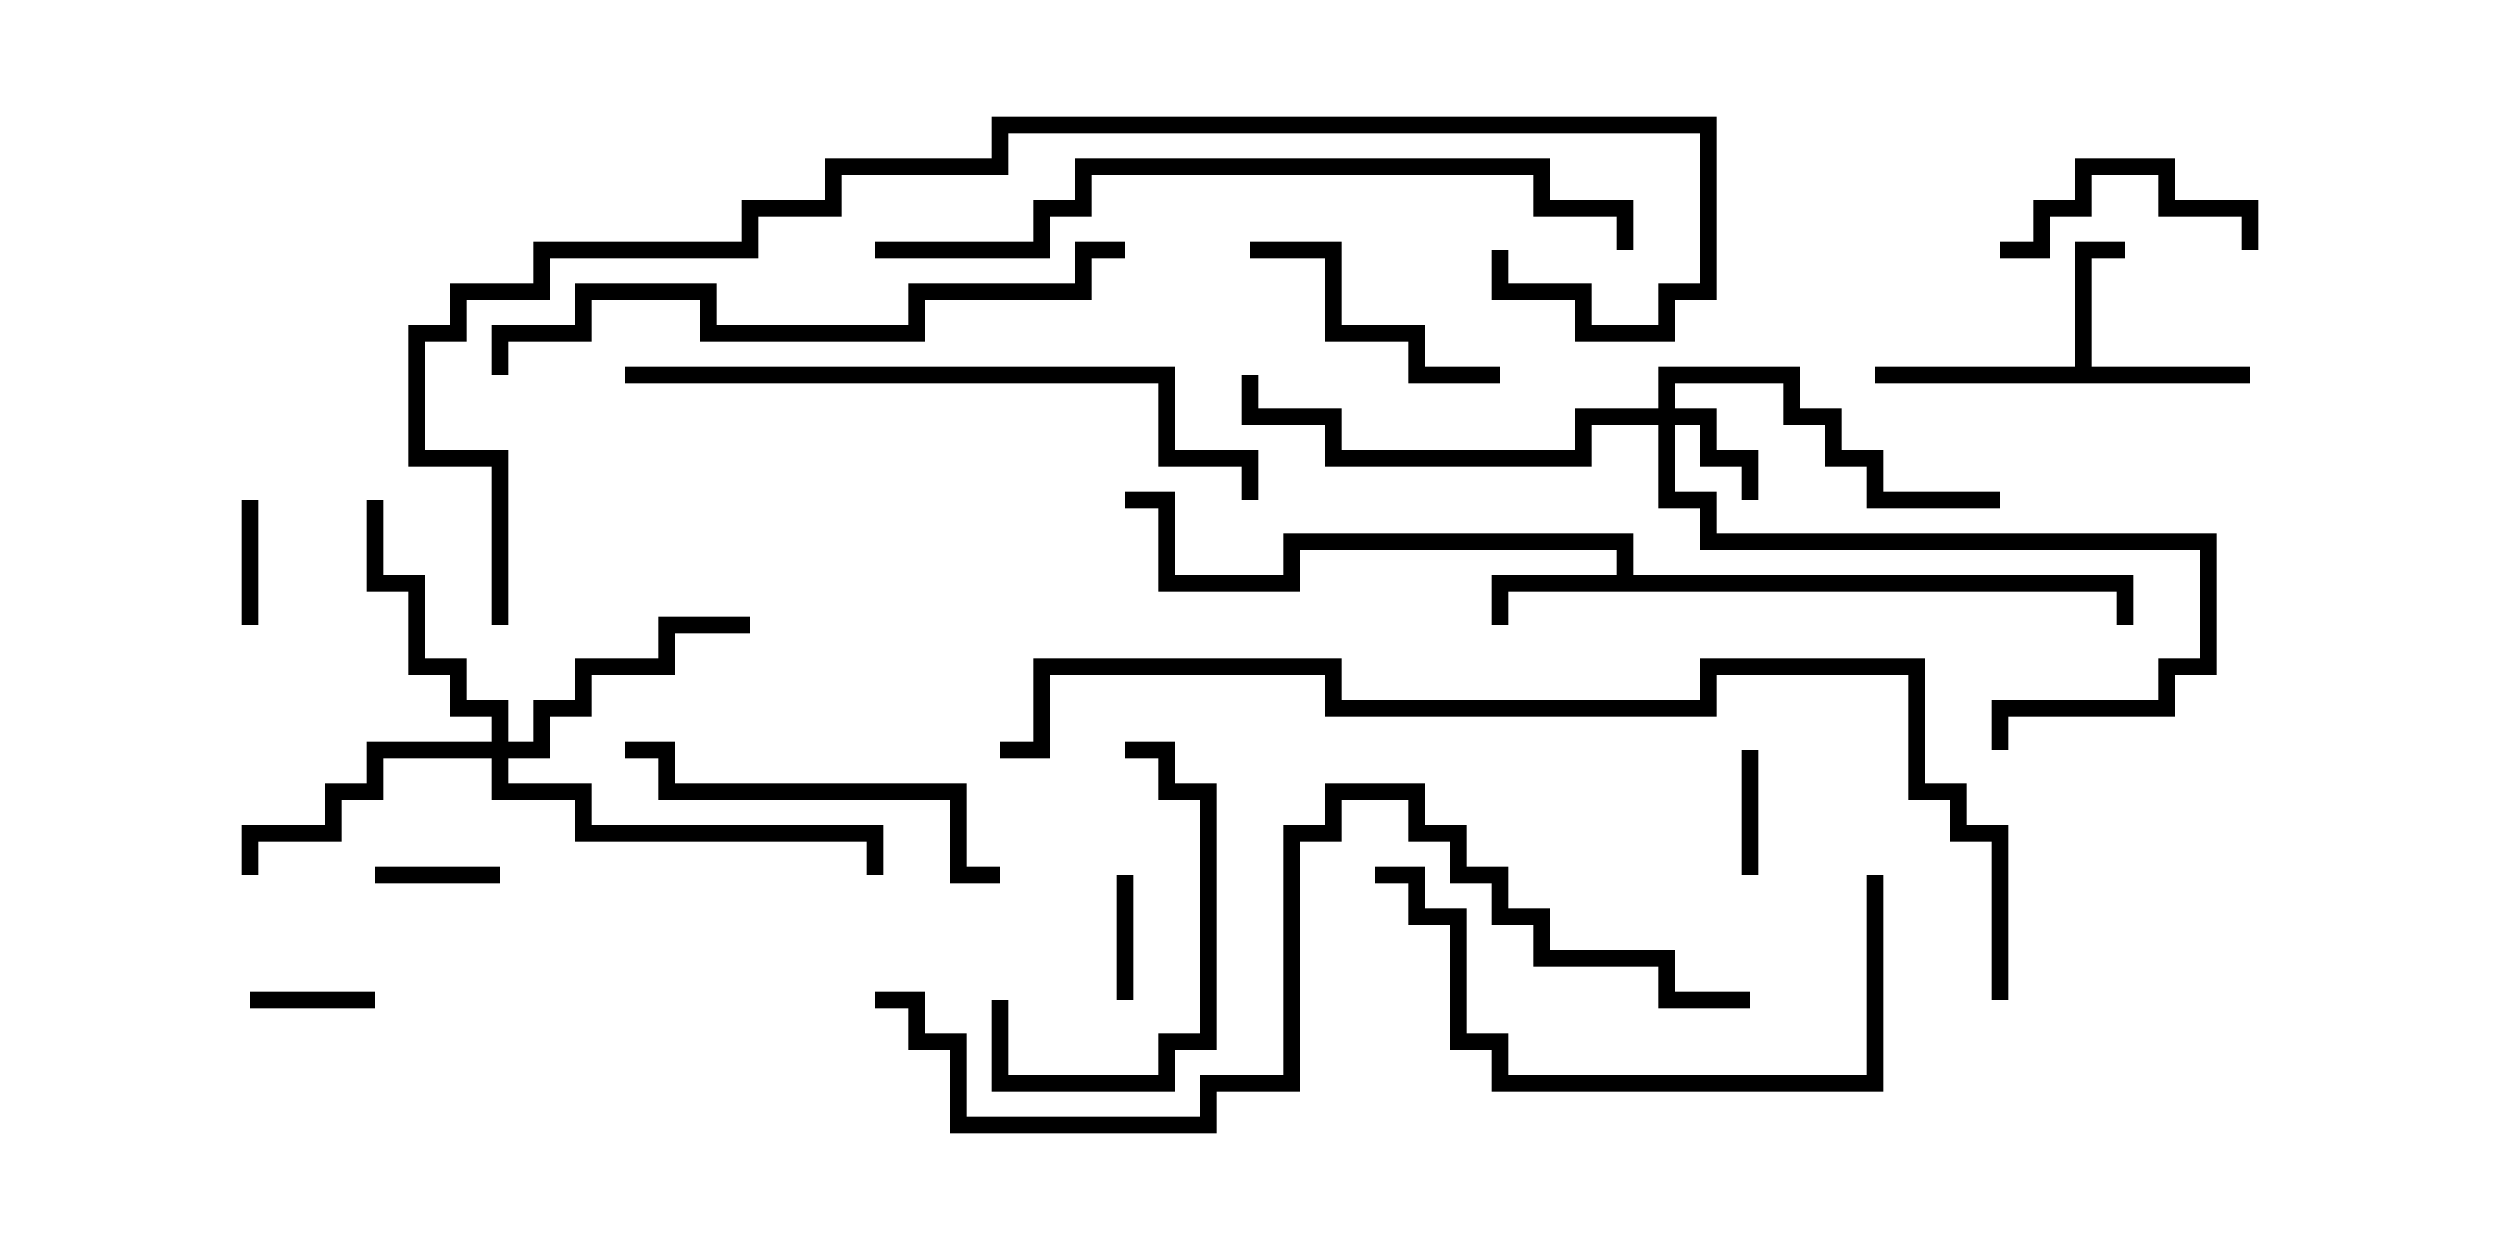 <svg version="1.1" width="30" height="15" xmlns="http://www.w3.org/2000/svg"><path d="M19.4,6.9L19.4,6.6L15.6,6.6L15.6,7.1L13.9,7.1L13.9,6.1L13.5,6.1L13.5,5.9L14.1,5.9L14.1,6.9L15.4,6.9L15.4,6.4L19.6,6.4L19.6,6.9L25.6,6.9L25.6,7.5L25.4,7.5L25.4,7.1L18.1,7.1L18.1,7.5L17.9,7.5L17.9,6.9z" stroke="none"/><path d="M24.9,4.4L24.9,2.9L25.5,2.9L25.5,3.1L25.1,3.1L25.1,4.4L27,4.4L27,4.6L22.5,4.6L22.5,4.4z" stroke="none"/><path d="M19.9,4.9L19.9,4.4L21.6,4.4L21.6,4.9L22.1,4.9L22.1,5.4L22.6,5.4L22.6,5.9L24,5.9L24,6.1L22.4,6.1L22.4,5.6L21.9,5.6L21.9,5.1L21.4,5.1L21.4,4.6L20.1,4.6L20.1,4.9L20.6,4.9L20.6,5.4L21.1,5.4L21.1,6L20.9,6L20.9,5.6L20.4,5.6L20.4,5.1L20.1,5.1L20.1,5.9L20.6,5.9L20.6,6.4L26.6,6.4L26.6,8.1L26.1,8.1L26.1,8.6L24.1,8.6L24.1,9L23.9,9L23.9,8.4L25.9,8.4L25.9,7.9L26.4,7.9L26.4,6.6L20.4,6.6L20.4,6.1L19.9,6.1L19.9,5.1L19.1,5.1L19.1,5.6L15.9,5.6L15.9,5.1L14.9,5.1L14.9,4.5L15.1,4.5L15.1,4.9L16.1,4.9L16.1,5.4L18.9,5.4L18.9,4.9z" stroke="none"/><path d="M5.9,8.9L5.9,8.6L5.4,8.6L5.4,8.1L4.9,8.1L4.9,7.1L4.4,7.1L4.4,6L4.6,6L4.6,6.9L5.1,6.9L5.1,7.9L5.6,7.9L5.6,8.4L6.1,8.4L6.1,8.9L6.4,8.9L6.4,8.4L6.9,8.4L6.9,7.9L7.9,7.9L7.9,7.4L9,7.4L9,7.6L8.1,7.6L8.1,8.1L7.1,8.1L7.1,8.6L6.6,8.6L6.6,9.1L6.1,9.1L6.1,9.4L7.1,9.4L7.1,9.9L10.6,9.9L10.6,10.5L10.4,10.5L10.4,10.1L6.9,10.1L6.9,9.6L5.9,9.6L5.9,9.1L4.6,9.1L4.6,9.6L4.1,9.6L4.1,10.1L3.1,10.1L3.1,10.5L2.9,10.5L2.9,9.9L3.9,9.9L3.9,9.4L4.4,9.4L4.4,8.9z" stroke="none"/><path d="M3,12.1L3,11.9L4.5,11.9L4.5,12.1z" stroke="none"/><path d="M6,10.4L6,10.6L4.5,10.6L4.5,10.4z" stroke="none"/><path d="M20.9,9L21.1,9L21.1,10.5L20.9,10.5z" stroke="none"/><path d="M13.4,10.5L13.6,10.5L13.6,12L13.4,12z" stroke="none"/><path d="M2.9,6L3.1,6L3.1,7.5L2.9,7.5z" stroke="none"/><path d="M24,3.1L24,2.9L24.4,2.9L24.4,2.4L24.9,2.4L24.9,1.9L26.1,1.9L26.1,2.4L27.1,2.4L27.1,3L26.9,3L26.9,2.6L25.9,2.6L25.9,2.1L25.1,2.1L25.1,2.6L24.6,2.6L24.6,3.1z" stroke="none"/><path d="M15,3.1L15,2.9L16.1,2.9L16.1,3.9L17.1,3.9L17.1,4.4L18,4.4L18,4.6L16.9,4.6L16.9,4.1L15.9,4.1L15.9,3.1z" stroke="none"/><path d="M11.9,12L12.1,12L12.1,12.9L13.9,12.9L13.9,12.4L14.4,12.4L14.4,9.6L13.9,9.6L13.9,9.1L13.5,9.1L13.5,8.9L14.1,8.9L14.1,9.4L14.6,9.4L14.6,12.6L14.1,12.6L14.1,13.1L11.9,13.1z" stroke="none"/><path d="M12,10.4L12,10.6L11.4,10.6L11.4,9.6L7.9,9.6L7.9,9.1L7.5,9.1L7.5,8.9L8.1,8.9L8.1,9.4L11.6,9.4L11.6,10.4z" stroke="none"/><path d="M22.4,10.5L22.6,10.5L22.6,13.1L17.9,13.1L17.9,12.6L17.4,12.6L17.4,11.1L16.9,11.1L16.9,10.6L16.5,10.6L16.5,10.4L17.1,10.4L17.1,10.9L17.6,10.9L17.6,12.4L18.1,12.4L18.1,12.9L22.4,12.9z" stroke="none"/><path d="M7.5,4.6L7.5,4.4L14.1,4.4L14.1,5.4L15.1,5.4L15.1,6L14.9,6L14.9,5.6L13.9,5.6L13.9,4.6z" stroke="none"/><path d="M13.5,2.9L13.5,3.1L13.1,3.1L13.1,3.6L11.1,3.6L11.1,4.1L8.4,4.1L8.4,3.6L7.1,3.6L7.1,4.1L6.1,4.1L6.1,4.5L5.9,4.5L5.9,3.9L6.9,3.9L6.9,3.4L8.6,3.4L8.6,3.9L10.9,3.9L10.9,3.4L12.9,3.4L12.9,2.9z" stroke="none"/><path d="M10.5,3.1L10.5,2.9L12.4,2.9L12.4,2.4L12.9,2.4L12.9,1.9L18.6,1.9L18.6,2.4L19.6,2.4L19.6,3L19.4,3L19.4,2.6L18.4,2.6L18.4,2.1L13.1,2.1L13.1,2.6L12.6,2.6L12.6,3.1z" stroke="none"/><path d="M21,11.9L21,12.1L19.9,12.1L19.9,11.6L18.4,11.6L18.4,11.1L17.9,11.1L17.9,10.6L17.4,10.6L17.4,10.1L16.9,10.1L16.9,9.6L16.1,9.6L16.1,10.1L15.6,10.1L15.6,13.1L14.6,13.1L14.6,13.6L11.4,13.6L11.4,12.6L10.9,12.6L10.9,12.1L10.5,12.1L10.5,11.9L11.1,11.9L11.1,12.4L11.6,12.4L11.6,13.4L14.4,13.4L14.4,12.9L15.4,12.9L15.4,9.9L15.9,9.9L15.9,9.4L17.1,9.4L17.1,9.9L17.6,9.9L17.6,10.4L18.1,10.4L18.1,10.9L18.6,10.9L18.6,11.4L20.1,11.4L20.1,11.9z" stroke="none"/><path d="M24.1,12L23.9,12L23.9,10.1L23.4,10.1L23.4,9.6L22.9,9.6L22.9,8.1L20.6,8.1L20.6,8.6L15.9,8.6L15.9,8.1L12.6,8.1L12.6,9.1L12,9.1L12,8.9L12.4,8.9L12.4,7.9L16.1,7.9L16.1,8.4L20.4,8.4L20.4,7.9L23.1,7.9L23.1,9.4L23.6,9.4L23.6,9.9L24.1,9.9z" stroke="none"/><path d="M6.1,7.5L5.9,7.5L5.9,5.6L4.9,5.6L4.9,3.9L5.4,3.9L5.4,3.4L6.4,3.4L6.4,2.9L8.9,2.9L8.9,2.4L9.9,2.4L9.9,1.9L11.9,1.9L11.9,1.4L20.6,1.4L20.6,3.6L20.1,3.6L20.1,4.1L18.9,4.1L18.9,3.6L17.9,3.6L17.9,3L18.1,3L18.1,3.4L19.1,3.4L19.1,3.9L19.9,3.9L19.9,3.4L20.4,3.4L20.4,1.6L12.1,1.6L12.1,2.1L10.1,2.1L10.1,2.6L9.1,2.6L9.1,3.1L6.6,3.1L6.6,3.6L5.6,3.6L5.6,4.1L5.1,4.1L5.1,5.4L6.1,5.4z" stroke="none"/></svg>